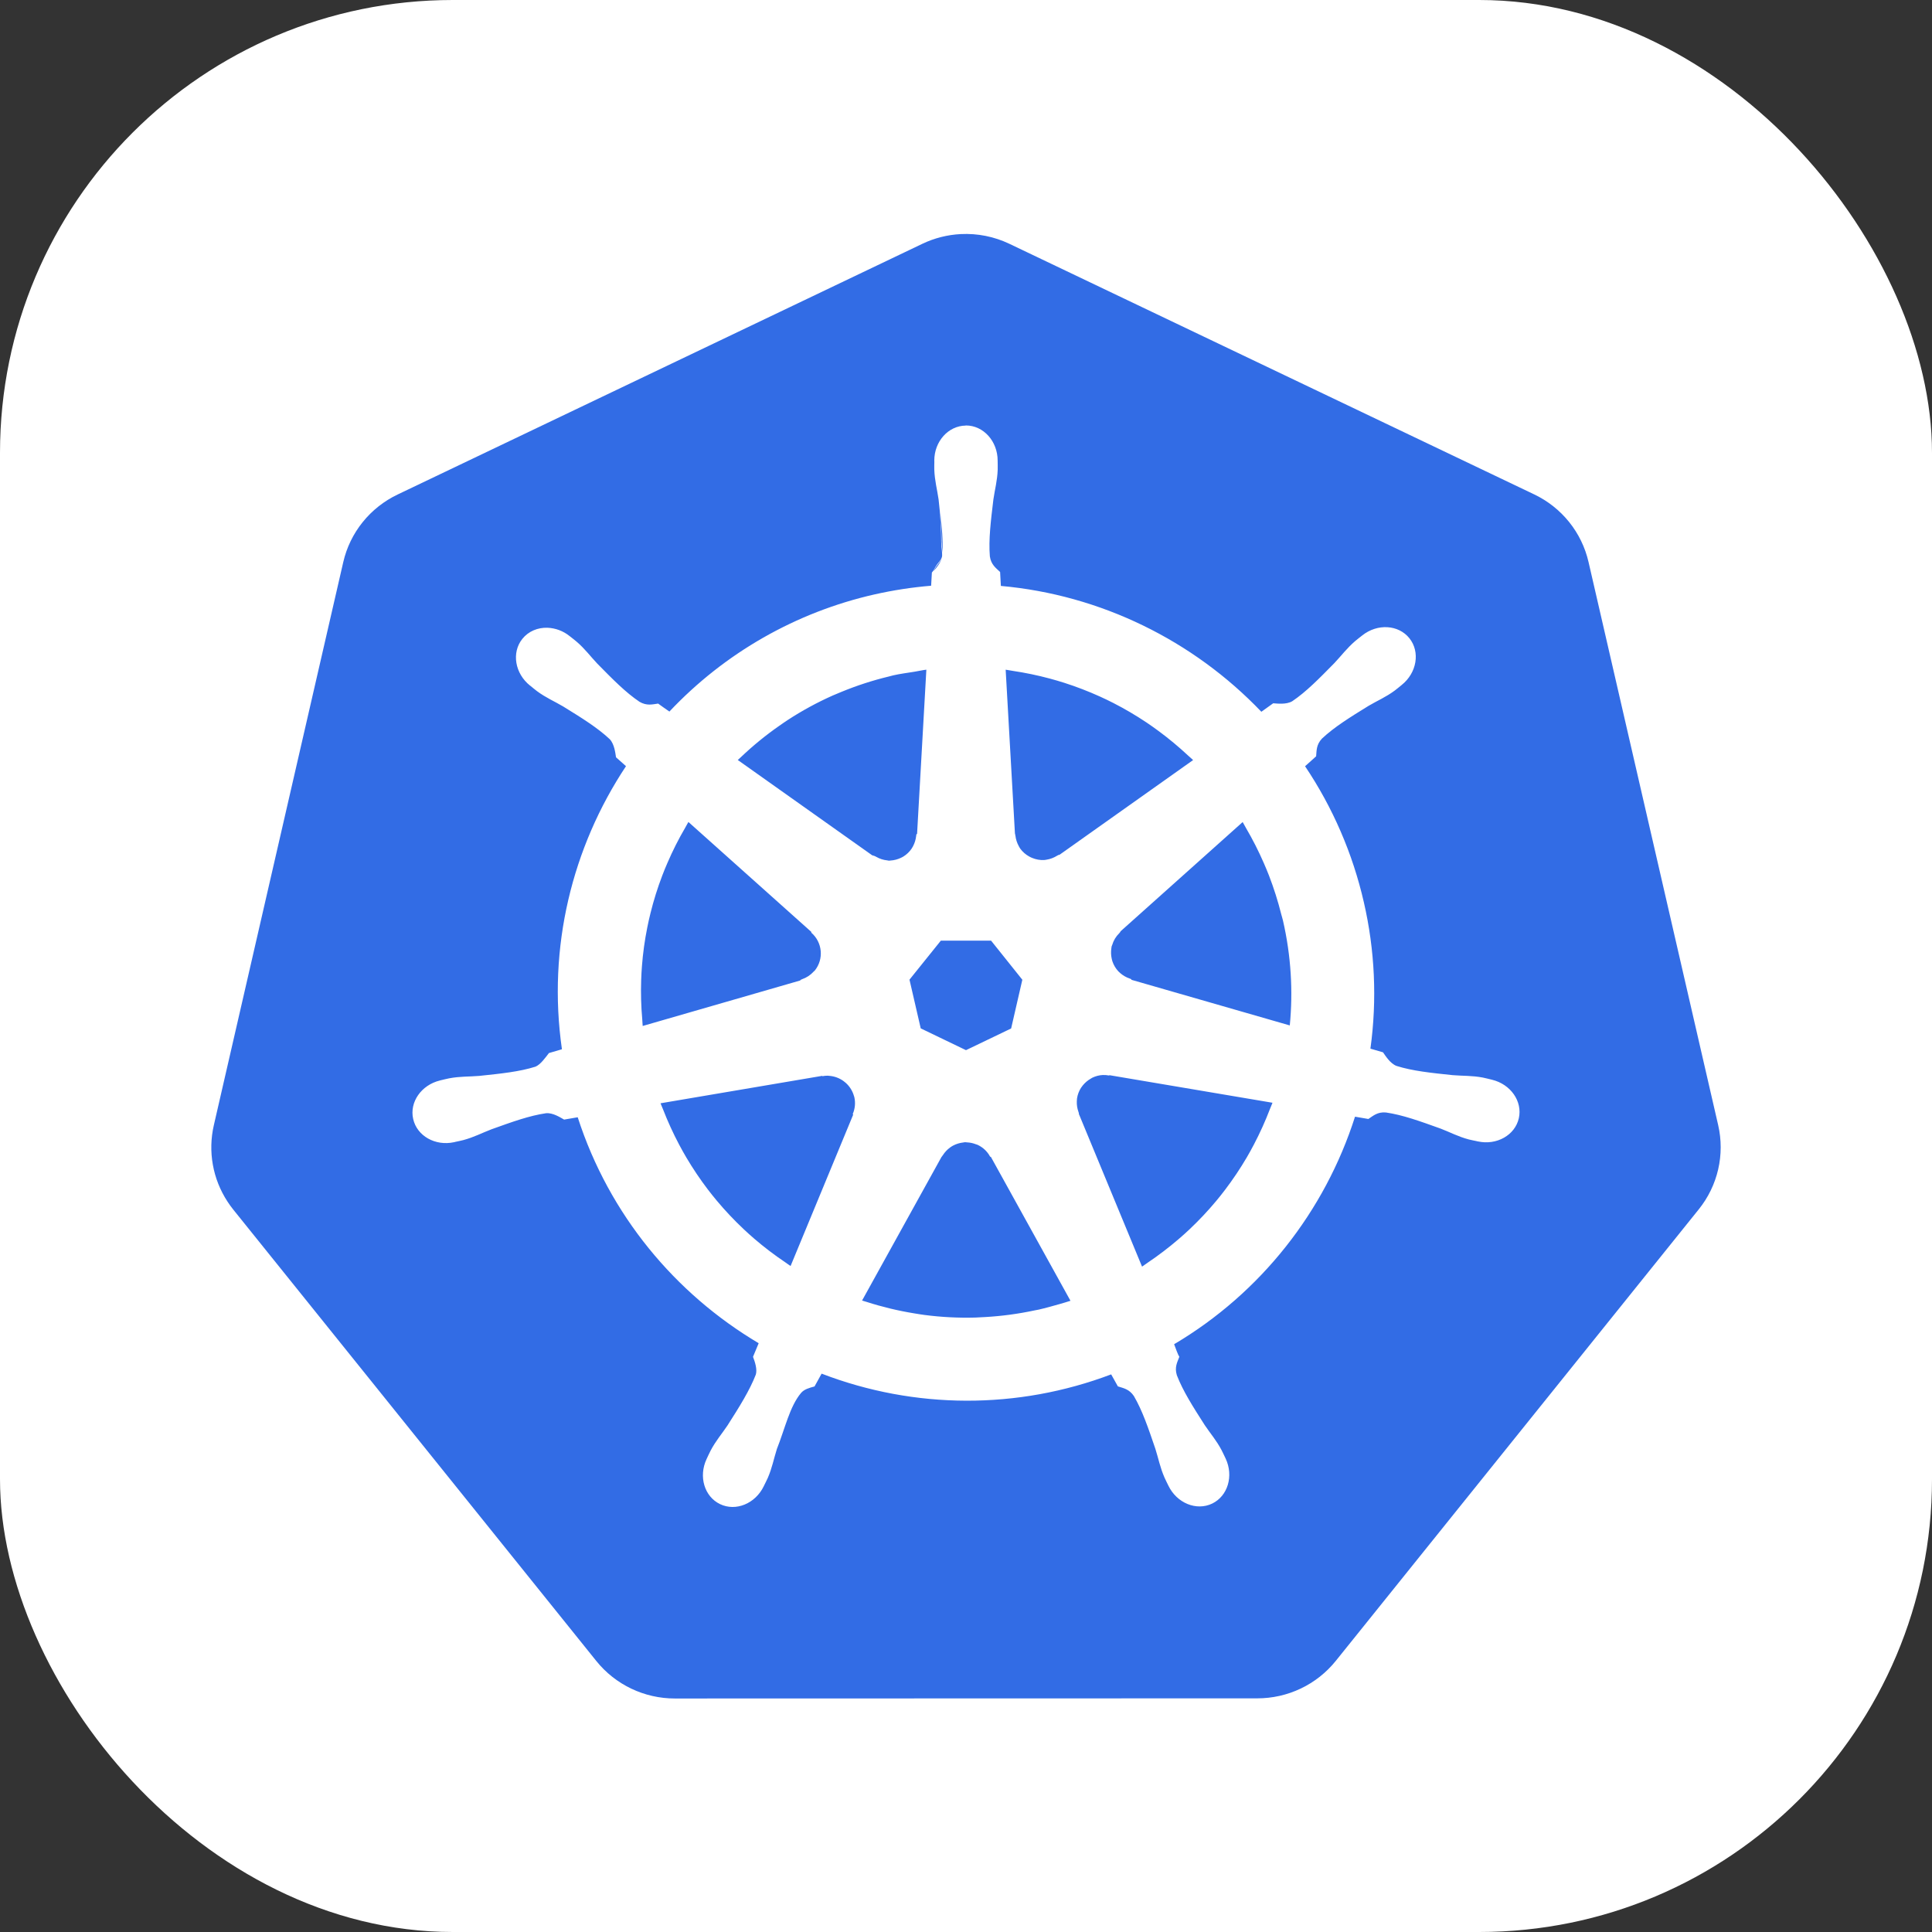 <svg width="256" height="256" viewBox="0 0 256 256" fill="none" xmlns="http://www.w3.org/2000/svg">
<rect x="0" y="0" width="256" height="256" fill="#333333" stroke="none"/>
<g clip-path="url(#clip0_248_2439)">
<rect width="256" height="256" rx="60" fill="white"/>
<path d="M127.306 31.017C125.538 31.107 123.806 31.545 122.212 32.308L52.679 65.529C50.88 66.389 49.299 67.639 48.053 69.188C46.808 70.737 45.93 72.544 45.486 74.475L28.334 149.1C27.938 150.819 27.894 152.599 28.204 154.336C28.514 156.072 29.172 157.729 30.139 159.209C30.373 159.571 30.626 159.922 30.895 160.259L79.02 220.097C80.266 221.645 81.847 222.895 83.647 223.754C85.446 224.613 87.418 225.059 89.415 225.059L166.593 225.04C168.59 225.042 170.561 224.597 172.361 223.74C174.16 222.882 175.742 221.634 176.989 220.087L225.096 160.242C226.343 158.693 227.221 156.885 227.666 154.953C228.111 153.021 228.111 151.015 227.667 149.083L210.486 74.458C210.041 72.526 209.163 70.719 207.918 69.17C206.673 67.621 205.091 66.37 203.292 65.511L133.753 32.308C131.747 31.349 129.53 30.905 127.306 31.017Z" fill="#326CE5"/>
<path d="M127.961 56.377V56.393C125.661 56.415 123.798 58.481 123.798 61.037C123.798 61.081 123.806 61.118 123.806 61.152C123.803 61.499 123.787 61.918 123.798 62.221C123.853 63.699 124.173 64.827 124.368 66.182C124.634 68.401 124.704 70.162 124.718 71.943L124.775 71.687C124.75 70.438 124.688 69.191 124.59 67.946C124.808 69.865 124.965 71.64 124.881 73.246C124.858 72.738 124.786 72.188 124.778 71.712L124.722 71.968C124.726 72.51 124.872 73.202 124.829 73.723C124.734 74.176 124.375 74.496 124.1 74.882L124.061 75.071C124.331 74.716 124.614 74.377 124.779 73.979C124.57 74.64 124.123 75.223 123.675 75.688C123.8 75.495 123.903 75.279 124.05 75.087L124.09 74.899C123.864 75.216 123.736 75.613 123.489 75.852L123.479 75.862L123.379 77.612C120.857 77.821 118.353 78.206 115.884 78.762C105.48 81.116 96.014 86.521 88.7 94.285C88.237 93.97 87.45 93.41 87.215 93.235L87.208 93.227L87.192 93.231C86.445 93.331 85.708 93.554 84.739 92.992C82.884 91.742 81.19 90.012 79.139 87.929C78.2 86.934 77.519 85.982 76.398 85.021C76.144 84.801 75.758 84.506 75.473 84.282C74.642 83.612 73.618 83.226 72.551 83.181C71.262 83.137 70.02 83.64 69.208 84.66C67.762 86.473 68.226 89.243 70.236 90.848L70.298 90.888C70.57 91.112 70.908 91.398 71.161 91.585C72.351 92.462 73.437 92.912 74.614 93.606C77.104 95.143 79.161 96.415 80.795 97.948C81.423 98.615 81.536 99.807 81.623 100.331V100.343L82.947 101.521C75.82 112.262 72.517 125.521 74.459 139.031L72.736 139.537L72.729 139.546C72.269 140.142 71.617 141.065 70.956 141.338C68.822 142.01 66.412 142.257 63.503 142.562C62.14 142.676 60.962 142.61 59.509 142.885C59.189 142.948 58.743 143.06 58.395 143.142L58.359 143.151L58.297 143.168C55.828 143.767 54.234 146.038 54.75 148.281C55.261 150.523 57.676 151.884 60.162 151.348L60.223 151.338H60.226C60.258 151.331 60.286 151.315 60.304 151.31C60.648 151.235 61.079 151.152 61.383 151.07C62.809 150.687 63.842 150.127 65.122 149.638C67.872 148.651 70.15 147.826 72.367 147.506C73.276 147.434 74.248 148.071 74.737 148.345L74.75 148.351L76.55 148.043C80.728 160.971 89.465 171.418 100.528 177.984L99.778 179.784L99.783 179.799C100.054 180.502 100.351 181.451 100.153 182.131C99.347 184.218 97.965 186.426 96.39 188.89C95.628 190.027 94.844 190.913 94.156 192.22C93.989 192.534 93.781 193.012 93.622 193.34C92.543 195.645 93.334 198.304 95.408 199.302C97.493 200.307 100.079 199.246 101.2 196.938L101.211 196.926V196.91C101.367 196.587 101.589 196.163 101.725 195.857C102.315 194.504 102.514 193.346 102.928 192.043H102.923C104.026 189.273 104.633 186.376 106.14 184.577C106.547 184.093 107.215 183.902 107.915 183.715L107.931 183.709L108.868 182.015C121.212 186.761 134.87 186.795 147.237 182.112C147.506 182.585 147.984 183.463 148.117 183.69L148.123 183.699L148.136 183.706C148.851 183.938 149.617 184.054 150.245 184.981C151.373 186.913 152.148 189.204 153.092 191.973C153.506 193.273 153.712 194.434 154.303 195.787C154.439 196.099 154.662 196.529 154.818 196.856C155.936 199.171 158.529 200.235 160.62 199.231C162.692 198.231 163.483 195.574 162.406 193.27C162.247 192.941 162.026 192.46 161.862 192.146C161.173 190.84 160.389 189.963 159.628 188.826C158.05 186.362 156.748 184.318 155.94 182.229C155.608 181.159 155.997 180.504 156.262 179.799L156.272 179.777L156.256 179.762C156.201 179.679 156.154 179.591 156.115 179.499C156.049 179.35 155.986 179.199 155.928 179.046C155.803 178.718 155.678 178.356 155.578 178.115C167.075 171.318 175.556 160.482 179.547 147.967C180.089 148.051 181 148.209 181.297 148.268L181.312 148.271L181.326 148.265C181.954 147.851 182.514 147.318 183.631 147.407C185.848 147.727 188.125 148.554 190.878 149.542C192.154 150.029 193.189 150.599 194.617 150.981C194.92 151.062 195.351 151.138 195.695 151.213C195.714 151.218 195.74 151.232 195.773 151.24H195.776L195.839 151.246C198.323 151.779 200.74 150.421 201.251 148.179C201.762 145.937 200.172 143.667 197.701 143.071C197.347 142.99 196.84 142.851 196.49 142.784C195.037 142.509 193.861 142.577 192.495 142.463C189.589 142.159 187.179 141.912 185.042 141.24C184.187 140.907 183.57 139.877 183.264 139.446L183.254 139.437L181.589 138.952C182.479 132.482 182.183 125.903 180.714 119.538C179.242 113.11 176.603 107.006 172.928 101.531C173.362 101.137 174.154 100.435 174.384 100.224L174.395 100.215V100.199C174.464 99.449 174.404 98.684 175.169 97.865C176.801 96.334 178.862 95.057 181.351 93.523C182.529 92.829 183.623 92.381 184.811 91.502C185.083 91.302 185.448 90.99 185.729 90.763C187.739 89.16 188.204 86.391 186.758 84.577C185.312 82.765 182.511 82.598 180.503 84.199C180.218 84.426 179.831 84.718 179.575 84.938C178.454 85.904 177.762 86.854 176.825 87.849C174.773 89.935 173.078 91.671 171.222 92.921C170.429 93.381 169.256 93.223 168.717 93.19H168.704L167.136 94.313C158.112 84.863 145.839 78.82 132.62 77.638C132.581 77.027 132.548 76.416 132.52 75.804V75.791L132.511 75.782C131.964 75.262 131.323 74.829 131.161 73.723V73.72C130.981 71.488 131.281 69.084 131.629 66.182C131.825 64.827 132.148 63.698 132.201 62.221C132.215 61.884 132.193 61.398 132.193 61.037C132.193 58.467 130.314 56.377 127.993 56.377H127.961ZM73 83.306C73.221 83.337 73.438 83.382 73.653 83.44C73.439 83.38 73.22 83.335 73 83.306ZM122.747 88.735L121.517 110.501L121.428 110.546L121.425 110.567C121.422 110.645 121.403 110.715 121.393 110.79C121.342 111.258 121.202 111.712 120.983 112.129C120.925 112.239 120.862 112.347 120.793 112.452C120.509 112.867 120.142 113.22 119.715 113.487C119.606 113.557 119.486 113.612 119.368 113.671C118.94 113.874 118.477 113.994 118.004 114.024C117.934 114.029 117.867 114.046 117.797 114.046C117.718 114.046 117.65 114.012 117.573 114.006C117.053 113.956 116.551 113.794 116.1 113.531C116.029 113.49 115.953 113.467 115.886 113.423L115.876 113.457L115.883 113.423C115.814 113.381 115.723 113.398 115.658 113.349L115.639 113.334L115.604 113.356L97.759 100.704C97.904 100.562 98.059 100.432 98.208 100.292C99.783 98.793 101.47 97.417 103.254 96.174C103.625 95.916 103.993 95.656 104.372 95.409C106.27 94.17 108.264 93.085 110.334 92.162C110.709 91.995 111.095 91.843 111.475 91.685C113.525 90.839 115.637 90.154 117.793 89.635C117.981 89.588 118.165 89.531 118.356 89.488C119.256 89.285 120.172 89.166 121.083 89.021L121.092 88.982H121.098L121.089 89.021C121.643 88.934 122.19 88.802 122.747 88.735ZM133.256 88.738C133.564 88.776 133.865 88.845 134.172 88.89C135.836 89.136 137.484 89.479 139.109 89.915C139.753 90.088 140.391 90.275 141.023 90.477C142.637 90.993 144.219 91.603 145.762 92.302C146.348 92.568 146.927 92.847 147.5 93.138C149.023 93.917 150.5 94.784 151.922 95.735C152.457 96.096 152.986 96.469 153.508 96.856C154.869 97.859 156.171 98.942 157.408 100.096C157.633 100.306 157.872 100.498 158.092 100.713L140.364 113.282L140.301 113.259L140.286 113.271C140.215 113.321 140.139 113.342 140.067 113.387C139.648 113.652 139.179 113.83 138.689 113.909C138.568 113.927 138.45 113.956 138.329 113.96C137.8 113.981 137.272 113.887 136.783 113.685C136.64 113.629 136.501 113.563 136.368 113.487C135.912 113.235 135.515 112.889 135.203 112.471C135.125 112.363 135.065 112.243 135 112.127C134.761 111.699 134.608 111.228 134.55 110.742C134.54 110.656 134.509 110.581 134.503 110.493V110.476L134.486 110.466L133.256 88.738ZM176.493 107.838C177.256 109.391 177.942 110.977 178.551 112.596C177.941 110.979 177.254 109.391 176.493 107.838ZM91.219 108.917L107.515 123.492L107.497 123.579L107.512 123.591C108.981 124.868 109.184 127.076 107.97 128.596C107.926 128.651 107.864 128.685 107.817 128.737C107.398 129.201 106.868 129.551 106.276 129.752C106.209 129.776 106.154 129.82 106.087 129.838L106.065 129.842L106.047 129.915L85.161 135.946C85.129 135.657 85.129 135.368 85.103 135.079C84.947 133.342 84.899 131.597 84.959 129.854C84.979 129.25 85.012 128.647 85.058 128.045C85.189 126.309 85.427 124.583 85.772 122.877C85.898 122.242 86.04 121.609 86.198 120.979C86.612 119.302 87.129 117.652 87.745 116.038C87.964 115.461 88.197 114.89 88.445 114.324C89.134 112.721 89.922 111.163 90.804 109.657C90.945 109.413 91.07 109.157 91.219 108.917ZM164.659 108.927C164.811 109.174 164.934 109.434 165.081 109.682C165.972 111.2 166.77 112.771 167.472 114.385C167.706 114.926 167.937 115.47 168.15 116.02C168.796 117.697 169.339 119.413 169.775 121.157C169.845 121.431 169.937 121.698 170 121.974C171.078 126.665 171.343 131.348 170.903 135.874L149.912 129.827L149.895 129.738L149.873 129.732C149.803 129.713 149.742 129.679 149.675 129.656C149.222 129.5 148.803 129.258 148.44 128.945C148.349 128.865 148.26 128.782 148.175 128.695C147.833 128.323 147.572 127.884 147.408 127.407C147.365 127.285 147.339 127.16 147.309 127.034C147.206 126.576 147.191 126.103 147.262 125.64C147.276 125.563 147.278 125.49 147.293 125.413C147.309 125.343 147.353 125.282 147.372 125.212C147.545 124.621 147.867 124.086 148.308 123.656C148.361 123.604 148.392 123.537 148.448 123.488L148.464 123.473L148.454 123.426L164.659 108.927ZM179.078 114.092C179.596 115.6 180.046 117.13 180.428 118.682C180.045 117.133 179.595 115.601 179.078 114.092ZM124.665 124.642H131.325L135.465 129.82L133.981 136.277L127.997 139.152L122.001 136.265L120.512 129.809L124.665 124.642ZM146.114 142.446C146.395 142.431 146.672 142.459 146.947 142.509L146.968 142.513L147.004 142.467L168.611 146.12C168.511 146.401 168.381 146.668 168.275 146.948C167.66 148.556 166.95 150.127 166.15 151.652C165.854 152.219 165.545 152.778 165.223 153.331C164.345 154.828 163.378 156.273 162.328 157.656C161.949 158.156 161.559 158.646 161.159 159.126C160.043 160.463 158.848 161.732 157.581 162.926C157.127 163.353 156.662 163.77 156.187 164.176C154.876 165.304 153.498 166.354 152.062 167.32C151.812 167.487 151.578 167.671 151.326 167.834L142.943 147.573L142.967 147.538L142.961 147.521C142.929 147.451 142.92 147.377 142.893 147.307C142.736 146.862 142.665 146.39 142.683 145.918C142.689 145.792 142.692 145.665 142.711 145.54C142.788 145.046 142.966 144.572 143.233 144.149C143.303 144.037 143.386 143.935 143.467 143.831C143.762 143.466 144.122 143.159 144.529 142.927C144.597 142.89 144.653 142.842 144.722 142.809C145.173 142.592 145.645 142.468 146.114 142.446ZM109.692 142.534L109.712 142.537C109.759 142.537 109.806 142.549 109.856 142.552C110.547 142.599 111.211 142.84 111.772 143.248C111.879 143.325 111.981 143.407 112.078 143.495C112.592 143.958 112.966 144.557 113.154 145.223C113.167 145.27 113.189 145.315 113.201 145.363C113.373 146.112 113.303 146.895 112.998 147.599L112.99 147.618L113.053 147.696L104.756 167.754C104.514 167.598 104.287 167.423 104.051 167.262C102.615 166.297 101.238 165.248 99.926 164.12C99.453 163.711 98.989 163.293 98.534 162.865C97.278 161.682 96.092 160.426 94.984 159.102C94.578 158.615 94.182 158.12 93.797 157.617C92.767 156.265 91.818 154.854 90.953 153.392C90.612 152.814 90.286 152.229 89.973 151.637C89.184 150.144 88.482 148.606 87.87 147.032C87.761 146.749 87.629 146.476 87.526 146.19L108.943 142.556L108.979 142.602L109.001 142.595C109.23 142.553 109.46 142.533 109.692 142.534ZM127.864 151.348C127.954 151.345 128.042 151.368 128.133 151.371C128.535 151.388 128.933 151.471 129.308 151.62C129.392 151.652 129.483 151.667 129.564 151.707V151.71C130.258 152.038 130.83 152.581 131.193 153.257L131.203 153.276H131.286L141.843 172.359C141.412 172.502 140.973 172.629 140.537 172.759C140.021 172.913 139.502 173.057 138.981 173.192C138.539 173.307 138.1 173.426 137.653 173.527C137.459 173.573 137.262 173.599 137.065 173.64C134.914 174.099 132.73 174.392 130.534 174.517C130.097 174.542 129.662 174.571 129.225 174.584C126.969 174.645 124.712 174.528 122.475 174.235C122.037 174.179 121.6 174.102 121.165 174.032C119.018 173.685 116.9 173.176 114.829 172.509C114.631 172.445 114.428 172.396 114.229 172.329L124.764 153.285H124.779L124.79 153.267C124.831 153.192 124.892 153.134 124.937 153.063C125.187 152.671 125.508 152.328 125.884 152.052C126.012 151.959 126.148 151.873 126.29 151.796C126.704 151.578 127.154 151.439 127.618 151.387C127.703 151.379 127.779 151.351 127.864 151.348ZM146.253 182.373C144.581 182.969 142.884 183.481 141.162 183.909C142.883 183.48 144.582 182.967 146.253 182.373Z" fill="white"/>
</g>
<defs>
<clipPath id="clip0_248_2439">
<rect width="256" height="256" fill="white"/>
</clipPath>
</defs>
</svg>
